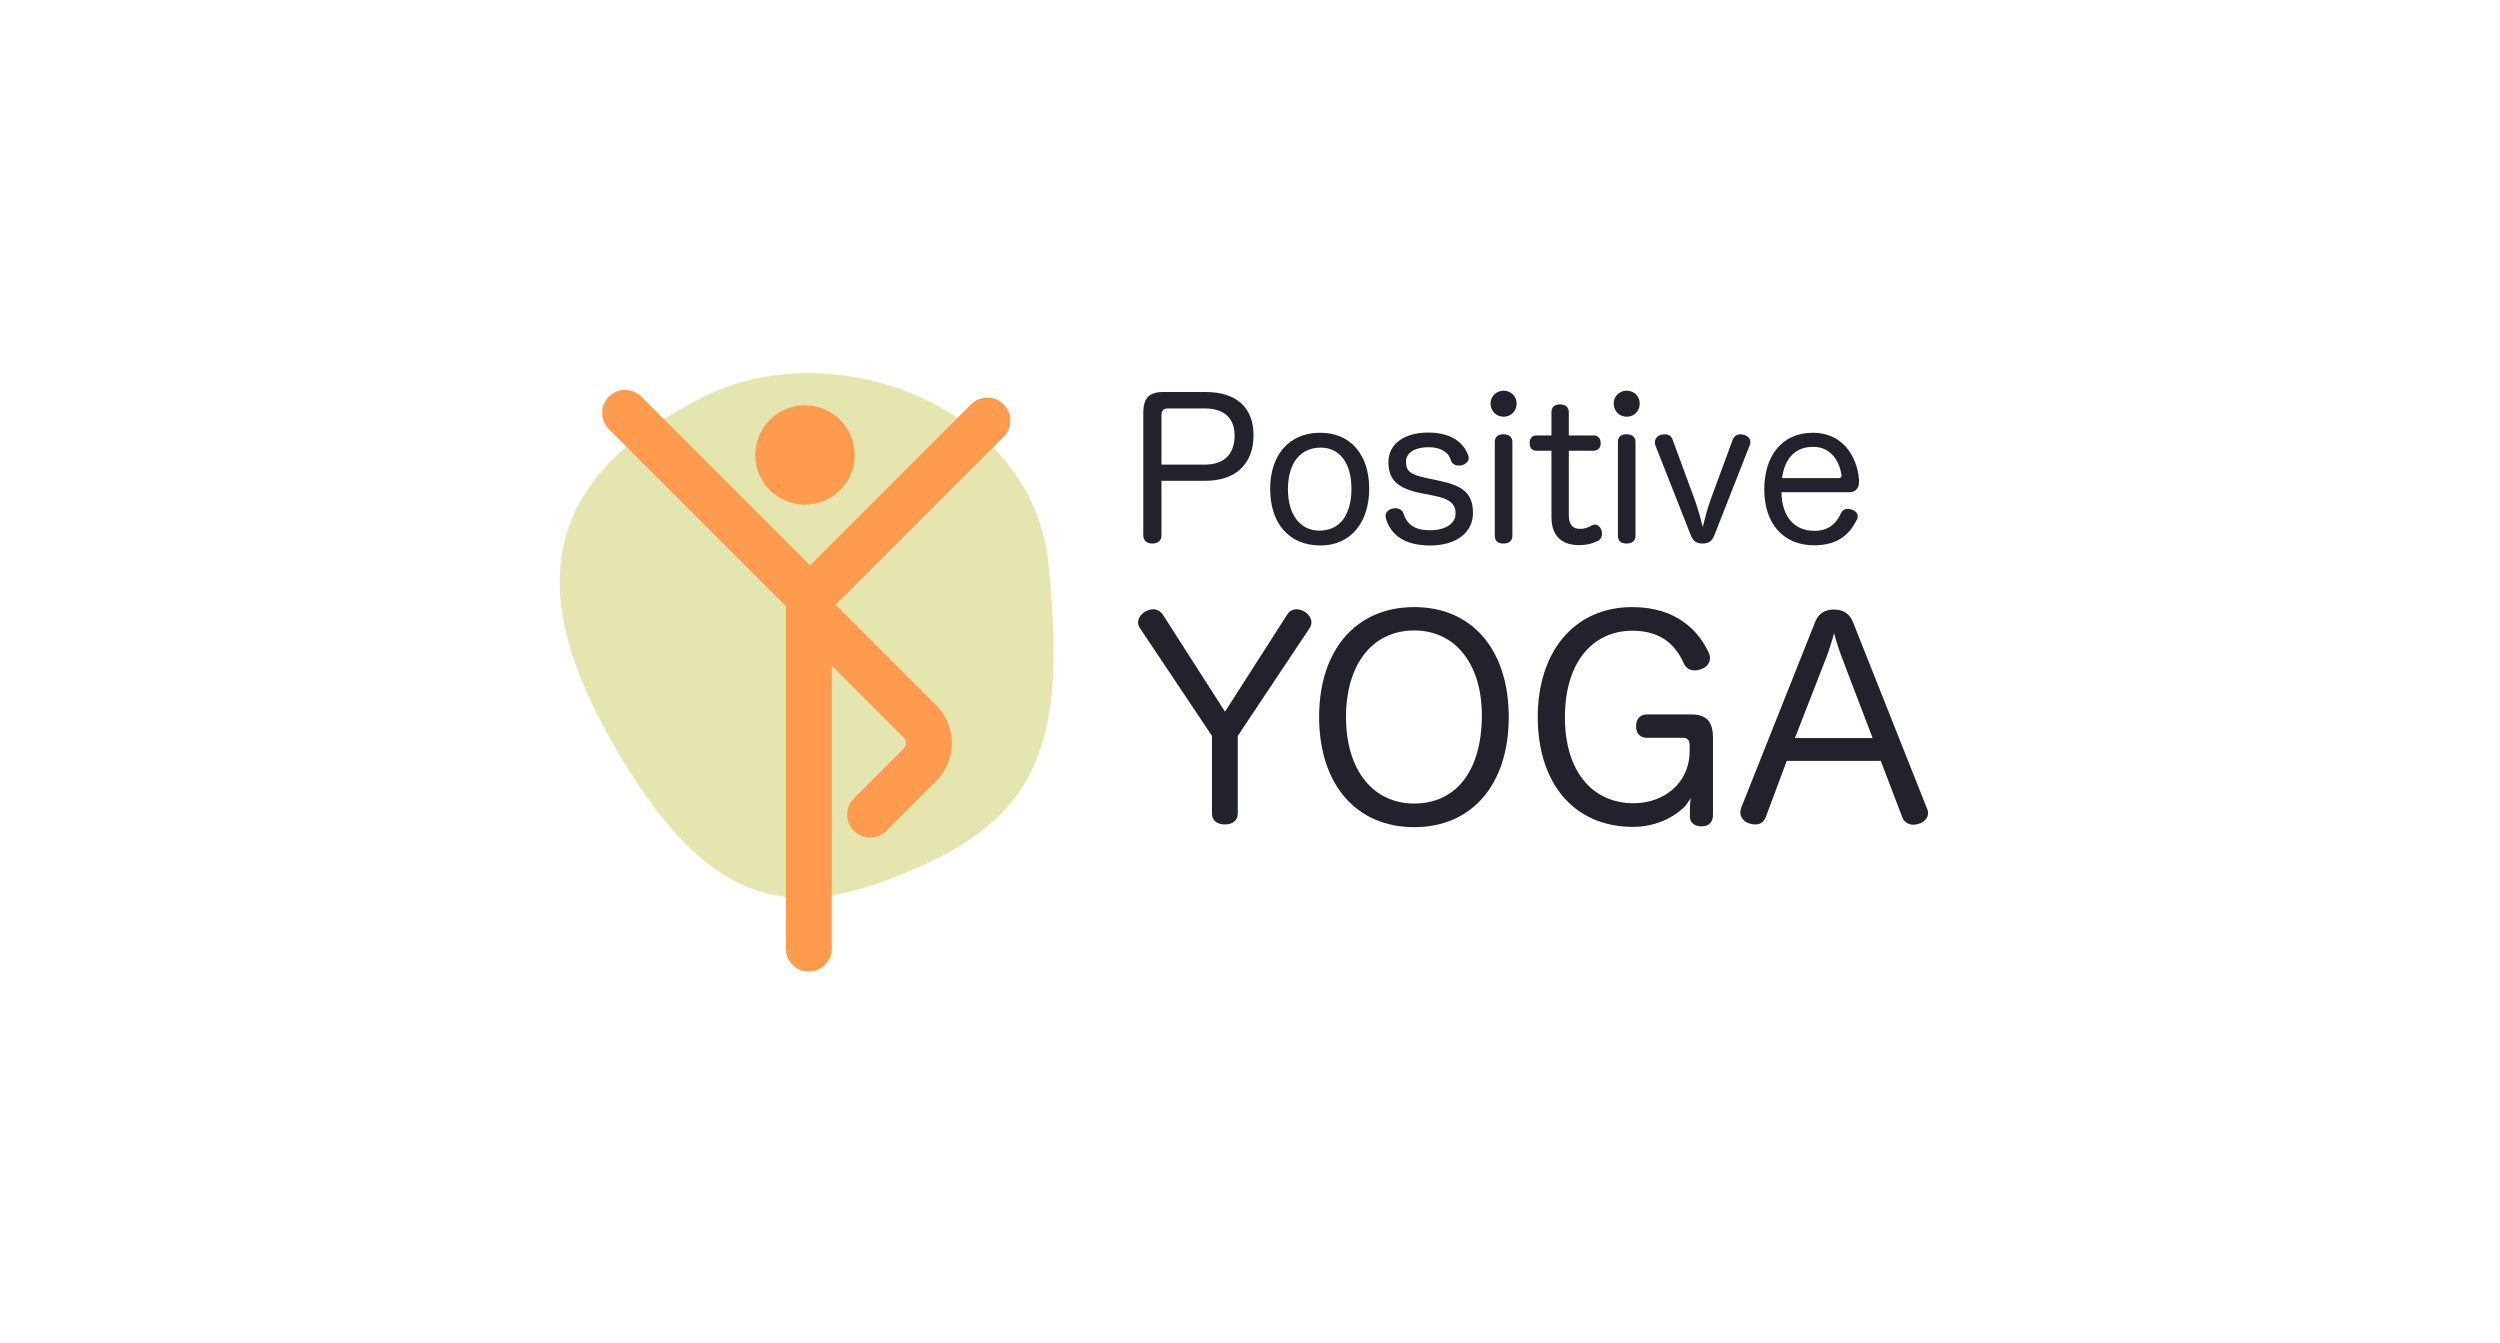 <svg width="134" height="72" viewBox="0 0 134 72" fill="none" xmlns="http://www.w3.org/2000/svg">
<path d="M56.203 30.27C55.369 21.745 44.703 17.769 37.703 21.27C27.649 26.299 28.698 33.271 33.7 41.27C38.703 49.269 43.197 49.27 49.698 46.27C56.2 43.27 57.038 38.794 56.203 30.27Z" fill="#E5E6AF"/>
<path fill-rule="evenodd" clip-rule="evenodd" d="M34.375 21.261C33.895 20.78 33.115 20.78 32.635 21.261C32.154 21.742 32.154 22.521 32.635 23.002L42.121 32.488L42.12 50.848C42.12 51.528 42.672 52.079 43.351 52.079C44.031 52.079 44.582 51.528 44.582 50.848L44.582 35.685L48.438 39.541C48.598 39.701 48.598 39.961 48.438 40.121L45.765 42.794C45.284 43.275 45.284 44.054 45.765 44.535C46.246 45.015 47.025 45.015 47.506 44.535L50.179 41.862C51.3 40.74 51.3 38.922 50.179 37.801L44.791 32.413L53.792 23.412C54.273 22.931 54.273 22.152 53.792 21.671C53.311 21.19 52.532 21.19 52.051 21.671L43.418 30.304L34.375 21.261ZM43.146 27.054C44.619 27.054 45.813 25.86 45.813 24.387C45.813 22.915 44.619 21.721 43.146 21.721C41.673 21.721 40.48 22.915 40.48 24.387C40.48 25.86 41.673 27.054 43.146 27.054Z" fill="#FF9B4E"/>
<path d="M62.254 25.772H64.592C66.237 25.772 67.189 24.872 67.189 23.32C67.189 21.85 66.269 21.012 64.634 21.012H62.337C61.602 21.012 61.281 21.333 61.281 22.13V28.689C61.281 28.99 61.478 29.134 61.768 29.134C62.047 29.134 62.254 28.99 62.254 28.7V25.772ZM62.254 24.903V22.254C62.254 22.026 62.357 21.892 62.585 21.892H64.572C65.606 21.892 66.175 22.409 66.175 23.34C66.175 24.344 65.617 24.903 64.572 24.903H62.254Z" fill="#22222C"/>
<path d="M70.761 23.195C69.085 23.195 68.081 24.406 68.081 26.196C68.081 28.038 69.075 29.238 70.782 29.238C72.396 29.238 73.389 27.996 73.389 26.196C73.389 24.396 72.417 23.195 70.761 23.195ZM70.792 23.992C71.848 23.992 72.438 24.882 72.438 26.186C72.438 27.562 71.848 28.441 70.72 28.441C69.654 28.441 69.033 27.541 69.033 26.227C69.033 24.851 69.675 23.992 70.792 23.992Z" fill="#22222C"/>
<path d="M76.809 26.558C77.751 26.744 78.02 27.024 78.02 27.531C78.02 28.058 77.482 28.421 76.654 28.421C75.837 28.421 75.413 28.12 75.226 27.52C75.164 27.324 74.978 27.241 74.781 27.241C74.74 27.241 74.688 27.251 74.637 27.262C74.44 27.303 74.264 27.448 74.264 27.655C74.264 27.696 74.275 27.738 74.285 27.789C74.554 28.71 75.33 29.238 76.654 29.238C78.103 29.238 78.951 28.503 78.951 27.51C78.951 26.424 78.413 26.03 77.068 25.751L76.427 25.616C75.558 25.43 75.361 25.223 75.361 24.747C75.361 24.313 75.754 23.971 76.592 23.971C77.182 23.971 77.637 24.209 77.772 24.675C77.823 24.872 78.01 24.954 78.196 24.954C78.248 24.954 78.31 24.944 78.362 24.934C78.548 24.882 78.724 24.747 78.724 24.551C78.724 24.509 78.713 24.468 78.703 24.427C78.444 23.671 77.71 23.185 76.561 23.185C75.226 23.185 74.419 23.826 74.419 24.768C74.419 25.751 74.947 26.196 76.22 26.444L76.809 26.558Z" fill="#22222C"/>
<path d="M80.122 28.721C80.122 29 80.298 29.134 80.588 29.134C80.867 29.134 81.064 29 81.064 28.721V23.682C81.064 23.413 80.867 23.278 80.588 23.278C80.298 23.278 80.122 23.413 80.122 23.682V28.721ZM80.598 20.94C80.205 20.94 79.894 21.24 79.894 21.633C79.894 22.037 80.205 22.337 80.598 22.337C80.981 22.337 81.291 22.037 81.291 21.633C81.291 21.24 80.981 20.94 80.598 20.94Z" fill="#22222C"/>
<path d="M83.158 23.34H82.361C82.102 23.34 81.988 23.516 81.988 23.754C81.988 23.992 82.102 24.158 82.351 24.158H83.158V27.707C83.158 28.793 83.778 29.217 84.627 29.217C85.072 29.217 85.351 29.134 85.651 28.99C85.806 28.907 85.868 28.762 85.868 28.617C85.868 28.545 85.858 28.462 85.827 28.39C85.765 28.234 85.641 28.12 85.486 28.12C85.424 28.12 85.362 28.141 85.299 28.172C85.124 28.276 84.948 28.348 84.689 28.348C84.306 28.348 84.089 28.131 84.089 27.624V24.158H85.413C85.662 24.158 85.796 23.992 85.796 23.754C85.796 23.506 85.672 23.34 85.413 23.34H84.089V22.088C84.089 21.819 83.892 21.674 83.623 21.674C83.334 21.674 83.158 21.819 83.158 22.088V23.34Z" fill="#22222C"/>
<path d="M86.72 28.721C86.72 29 86.896 29.134 87.186 29.134C87.465 29.134 87.662 29 87.662 28.721V23.682C87.662 23.413 87.465 23.278 87.186 23.278C86.896 23.278 86.72 23.413 86.72 23.682V28.721ZM87.196 20.94C86.803 20.94 86.493 21.24 86.493 21.633C86.493 22.037 86.803 22.337 87.196 22.337C87.579 22.337 87.889 22.037 87.889 21.633C87.889 21.24 87.579 20.94 87.196 20.94Z" fill="#22222C"/>
<path d="M91.691 26.775C91.556 27.127 91.36 27.862 91.266 28.245C91.184 27.872 90.977 27.179 90.853 26.827L89.652 23.568C89.58 23.361 89.425 23.278 89.239 23.278C89.176 23.278 89.104 23.288 89.031 23.309C88.835 23.361 88.7 23.516 88.7 23.713C88.7 23.764 88.711 23.816 88.731 23.878L90.635 28.71C90.76 29.031 90.977 29.134 91.256 29.134C91.525 29.134 91.753 29.041 91.877 28.721L93.781 23.878C93.812 23.816 93.822 23.754 93.822 23.702C93.822 23.506 93.688 23.371 93.481 23.309C93.408 23.288 93.346 23.278 93.284 23.278C93.098 23.278 92.953 23.371 92.87 23.578L91.691 26.775Z" fill="#22222C"/>
<path d="M99.128 26.382C99.449 26.382 99.645 26.186 99.645 25.813C99.645 25.782 99.645 25.761 99.645 25.73C99.542 24.375 98.694 23.195 97.183 23.195C95.496 23.195 94.565 24.447 94.565 26.237C94.565 28.027 95.548 29.228 97.245 29.228C98.59 29.228 99.19 28.545 99.521 27.862C99.563 27.8 99.573 27.738 99.573 27.675C99.573 27.489 99.428 27.365 99.252 27.313C99.18 27.293 99.107 27.272 99.035 27.272C98.89 27.272 98.756 27.344 98.662 27.531C98.414 28.079 98 28.452 97.255 28.452C96.138 28.452 95.507 27.655 95.486 26.382H99.128ZM95.517 25.627C95.651 24.613 96.19 23.951 97.183 23.951C98.135 23.951 98.58 24.706 98.704 25.441C98.704 25.461 98.704 25.482 98.704 25.492C98.704 25.585 98.662 25.627 98.549 25.627H95.517Z" fill="#22222C"/>
<path d="M65.66 38.147L62.34 32.963C62.194 32.744 62.005 32.657 61.816 32.657C61.684 32.657 61.553 32.7 61.422 32.759C61.189 32.89 61 33.108 61 33.356C61 33.458 61.029 33.545 61.087 33.647L64.961 39.443V43.593C64.961 43.986 65.238 44.19 65.66 44.19C66.053 44.19 66.344 43.986 66.344 43.593V39.443L70.189 33.676C70.261 33.574 70.291 33.458 70.291 33.356C70.291 33.108 70.116 32.89 69.897 32.773C69.766 32.7 69.635 32.657 69.504 32.657C69.3 32.657 69.111 32.744 68.98 32.963L65.66 38.147Z" fill="#22222C"/>
<path d="M75.801 32.54C72.671 32.54 70.705 34.856 70.705 38.423C70.705 42.035 72.685 44.336 75.801 44.336C78.918 44.336 80.869 42.02 80.869 38.438C80.869 34.841 78.918 32.54 75.801 32.54ZM75.801 33.793C78.015 33.793 79.427 35.598 79.427 38.35C79.427 41.278 78.073 43.069 75.801 43.069C73.573 43.069 72.146 41.248 72.146 38.438C72.146 35.627 73.544 33.793 75.801 33.793Z" fill="#22222C"/>
<path d="M90.563 40.273C90.563 41.977 89.179 43.054 87.563 43.054C85.379 43.054 83.879 41.38 83.879 38.438C83.879 35.613 85.277 33.807 87.505 33.807C89.121 33.807 89.849 34.666 90.243 35.54C90.374 35.831 90.592 35.933 90.84 35.933C90.956 35.933 91.087 35.904 91.204 35.86C91.436 35.773 91.655 35.569 91.655 35.278C91.655 35.176 91.64 35.089 91.582 34.972C91.073 33.88 89.922 32.54 87.49 32.54C84.316 32.54 82.423 35.016 82.423 38.423C82.423 41.947 84.33 44.321 87.534 44.321C88.655 44.321 89.616 43.87 90.199 43.331C90.344 43.214 90.519 42.952 90.621 42.777C90.592 42.967 90.577 43.229 90.577 43.374V43.753C90.577 44.088 90.81 44.292 91.204 44.292C91.582 44.292 91.815 44.088 91.815 43.666V39.559C91.815 38.671 91.48 38.292 90.621 38.292H88.277C87.883 38.292 87.694 38.569 87.694 38.933C87.694 39.297 87.883 39.545 88.277 39.545H90.184C90.49 39.545 90.563 39.705 90.563 39.952V40.273Z" fill="#22222C"/>
<path d="M95.771 40.782H100.809L101.96 43.797C102.062 44.073 102.295 44.205 102.557 44.205C102.644 44.205 102.732 44.19 102.819 44.161C103.11 44.088 103.343 43.87 103.343 43.578C103.343 43.491 103.329 43.418 103.285 43.331L99.324 33.356C99.135 32.861 98.756 32.671 98.29 32.671C97.839 32.671 97.475 32.861 97.285 33.356L93.325 43.302C93.295 43.389 93.281 43.462 93.281 43.549C93.281 43.826 93.499 44.073 93.79 44.146C93.892 44.175 93.98 44.19 94.082 44.19C94.329 44.19 94.548 44.073 94.65 43.782L95.771 40.782ZM96.208 39.559L97.853 35.336C98.028 34.899 98.174 34.433 98.305 33.938C98.436 34.433 98.596 34.899 98.756 35.322L100.373 39.559H96.208Z" fill="#22222C"/>
</svg>
